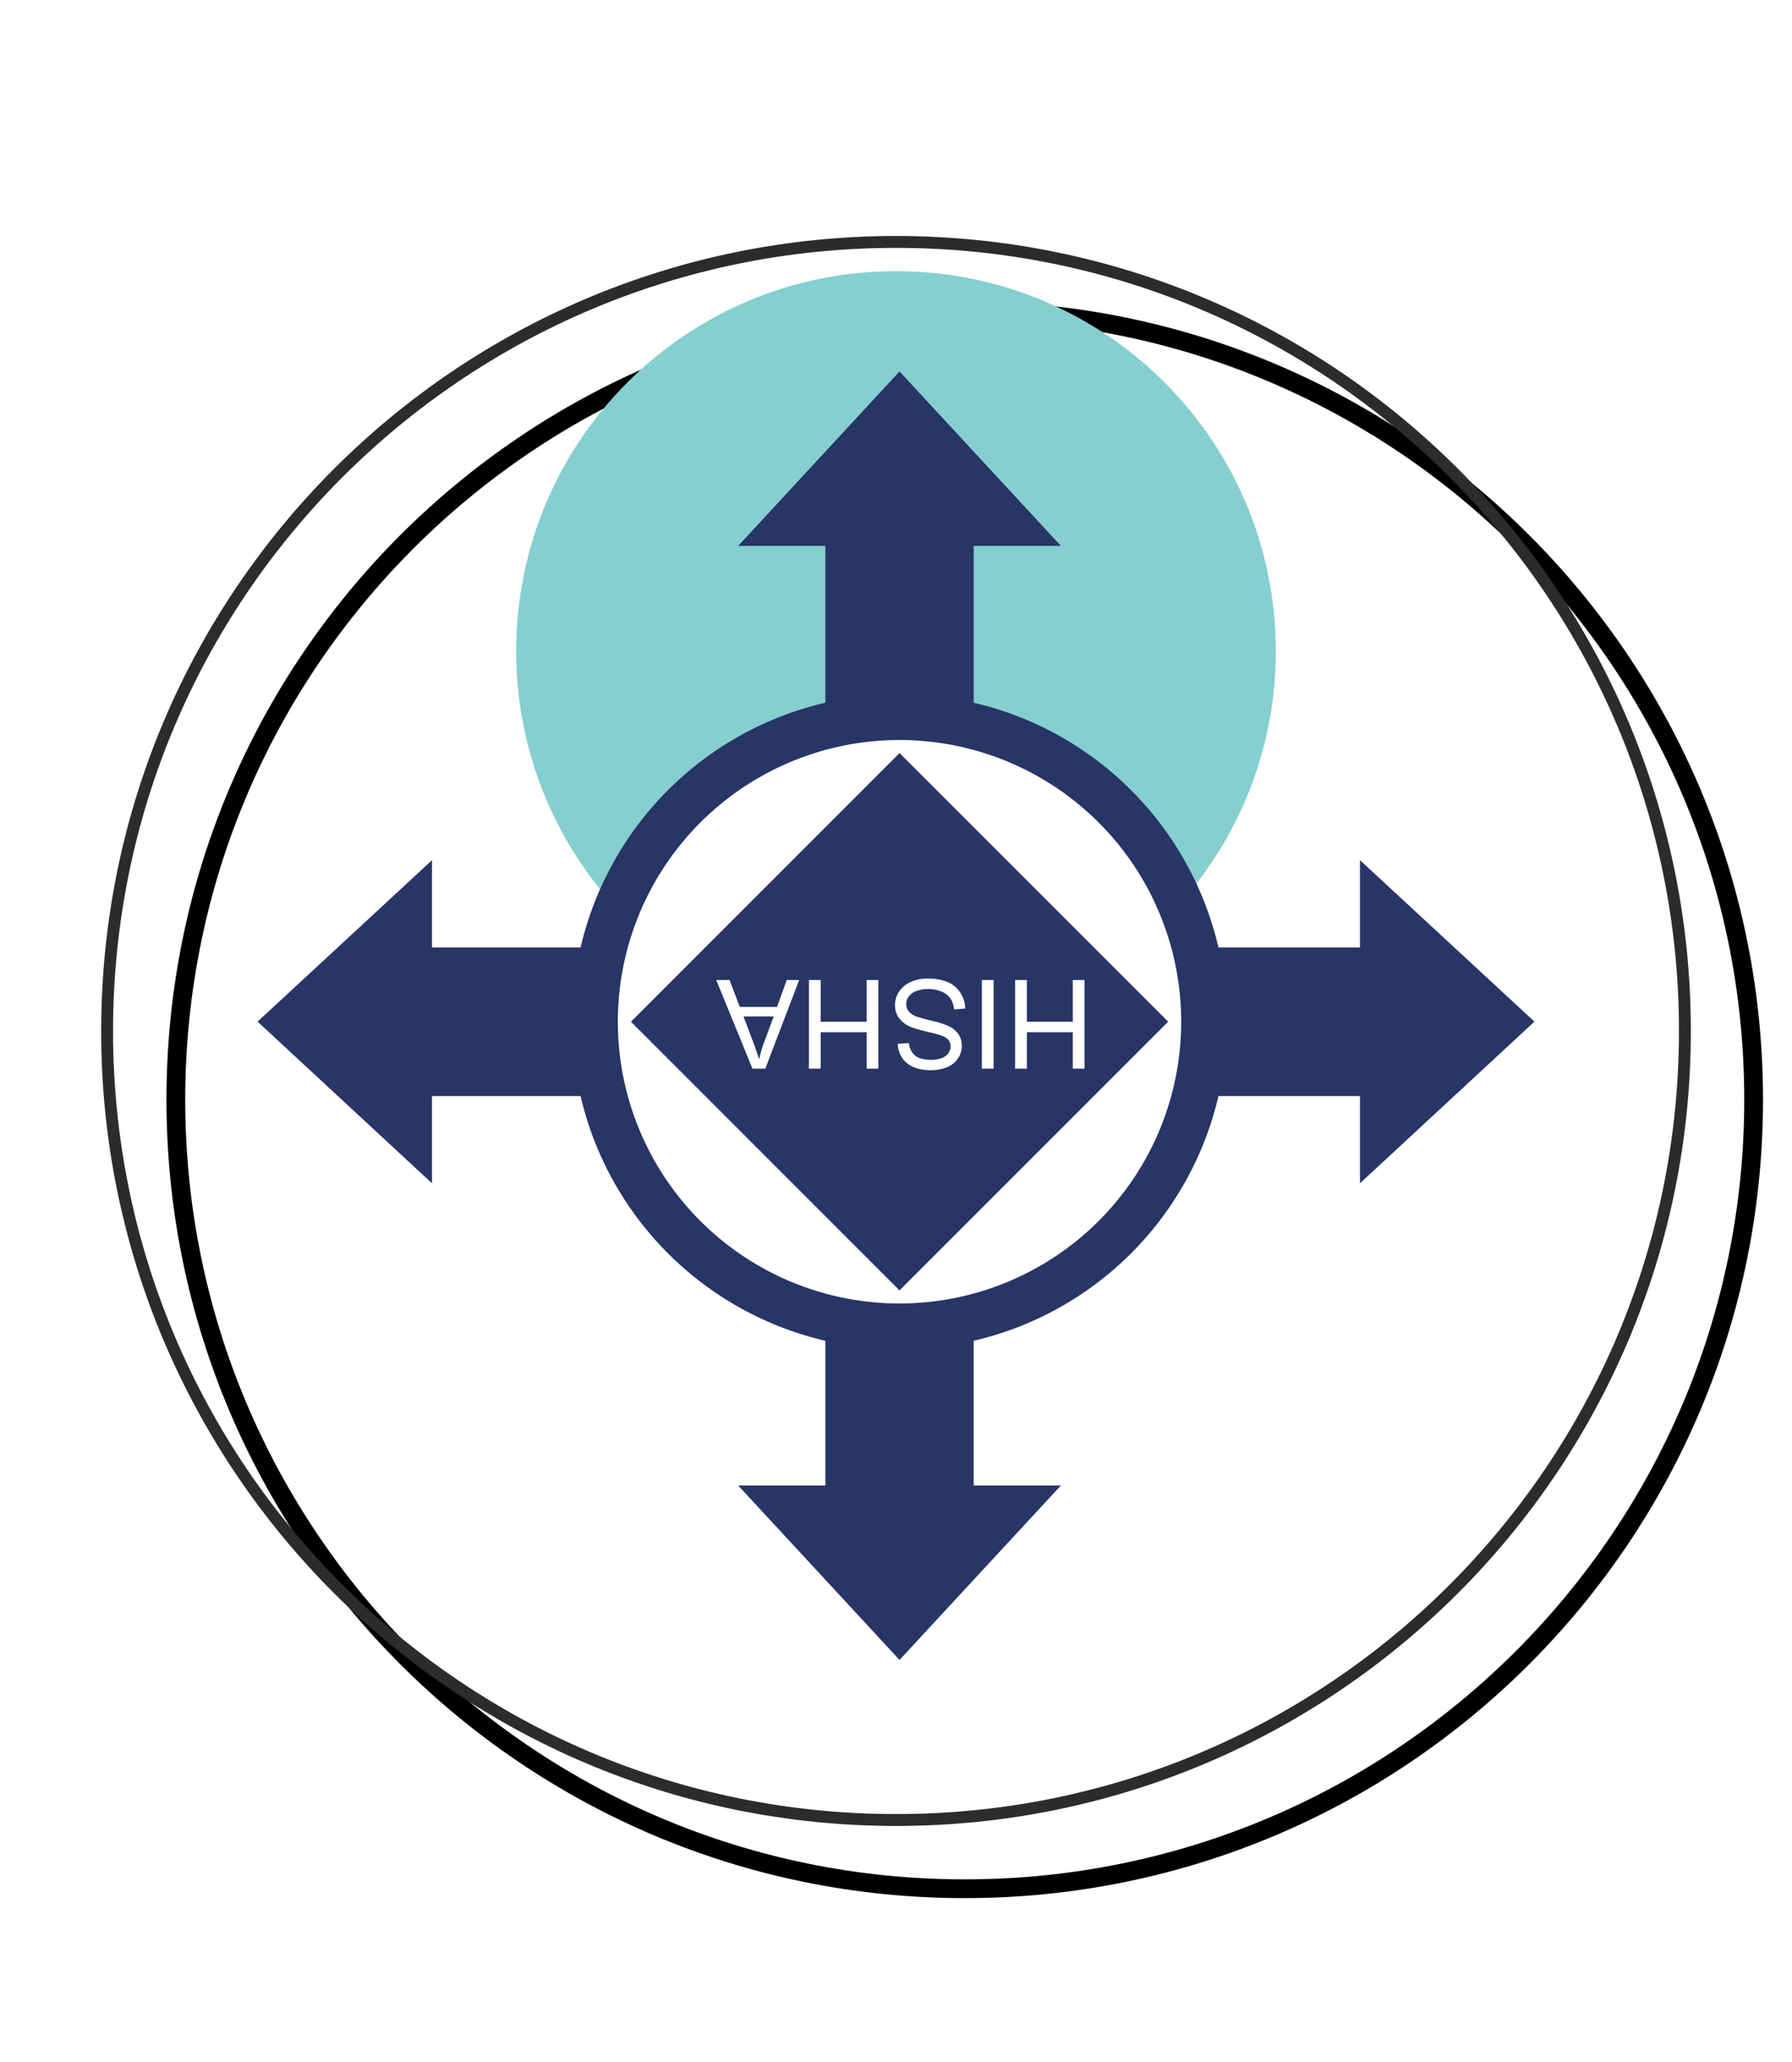 <svg xmlns="http://www.w3.org/2000/svg" width="52.157" height="60"><defs><filter id="a" color-interpolation-filters="sRGB"><feFlood flood-opacity=".498" flood-color="#000" result="flood"/><feComposite in="flood" in2="SourceGraphic" operator="in" result="composite1"/><feGaussianBlur in="composite1" stdDeviation="2.5" result="blur"/><feOffset dx="2" dy="2" result="offset"/><feComposite in="SourceGraphic" in2="offset" result="composite2"/></filter></defs><path d="M49.04 30c0 12.68-10.28 22.96-22.962 22.96-12.68 0-22.96-10.28-22.96-22.96 0-12.681 10.28-22.96 22.96-22.96C38.76 7.04 49.04 17.318 49.04 30z" fill="#fff" stroke="#000" stroke-width=".546" filter="url(#a)"/><g stroke-width="2.222"><path d="M518.366 31.935c0 12.68-10.28 22.96-22.96 22.96-12.681 0-22.96-10.28-22.96-22.96 0-12.681 10.279-22.96 22.96-22.96 12.68 0 22.96 10.279 22.96 22.96z" fill="none" stroke="#2c2c2b" stroke-width=".346"/><path d="M506.461 42.99c0 6.106-4.95 11.055-11.055 11.055-6.106 0-11.056-4.95-11.056-11.055 0-6.106 4.95-11.055 11.056-11.055 6.105 0 11.055 4.95 11.055 11.055z" fill="#86cfd0"/><g><path d="M498.976 26.669l-3.405-6.976-3.397 6.973" fill="#273567"/><path d="M488.768 32.024a6.638 6.638 0 1 1 13.275.001 6.638 6.638 0 0 1-13.275 0z" fill="#fff" stroke="#273567" stroke-width="1.333"/><path d="M491.153 32.024a4.252 4.252 0 1 1 8.504.001 4.252 4.252 0 0 1-8.504 0z" fill="#273567"/><path d="M493.253 33.415v-2.578h1.744v.304h-1.402v.797h1.214v.305h-1.214v1.172zM497.13 30.837h.342v1.489c0 .259-.029.463-.088.616a.752.752 0 0 1-.318.372c-.153.096-.354.143-.602.143-.242 0-.44-.042-.594-.125a.714.714 0 0 1-.329-.36c-.066-.159-.098-.373-.098-.646v-1.489h.342v1.485c0 .224.02.389.062.494a.472.472 0 0 0 .215.246.747.747 0 0 0 .371.086c.252 0 .43-.057.537-.17.107-.114.16-.333.16-.656z" fill="#fff"/></g></g><g stroke-width="2.222"><path d="M517.489 98.636c0 12.211-9.9 22.11-22.11 22.11-12.211 0-22.11-9.899-22.11-22.11 0-12.21 9.899-22.11 22.11-22.11 12.21 0 22.11 9.9 22.11 22.11z" fill="#86cfd0"/><path d="M506.434 109.692c0 6.105-4.95 11.054-11.055 11.054-6.106 0-11.056-4.949-11.056-11.054 0-6.106 4.95-11.056 11.056-11.056 6.105 0 11.055 4.95 11.055 11.056z" fill="#fff"/><g><path d="M501.686 101.267l5.34-2.621-5.33-2.601 1.933-5.623-5.622 1.921-2.619-5.366-2.614 5.364-5.628-1.944 1.94 5.631-5.352 2.611 5.35 2.611M492.772 104.946l2.616 5.34 2.598-5.334" fill="#fff" stroke="#273567" stroke-width="1.333"/><path d="M502.207 98.643a6.819 6.819 0 1 1-13.638 0 6.819 6.819 0 1 1 13.638 0z" fill="#fff" stroke="#2c2c2b" stroke-width=".667"/><path d="M498.95 93.271l-3.405-6.975-3.397 6.973" fill="#273567"/><path d="M488.741 98.627a6.637 6.637 0 1 1 13.275 0 6.637 6.637 0 0 1-13.275 0z" fill="#fff" stroke="#273567" stroke-width="1.333"/><path d="M491.127 98.627a4.251 4.251 0 0 1 4.252-4.252 4.252 4.252 0 1 1-4.252 4.252z" fill="#273567"/><path d="M493.746 100.148v-2.274h-.848v-.304h2.039v.304h-.849v2.274zM495.733 98.067a.87.87 0 0 1 .622-.248.85.85 0 0 1 .459.128c.136.087.24.208.31.365.071.156.106.339.106.549 0 .332-.082.587-.248.768a.82.82 0 0 1-.632.27.819.819 0 0 1-.627-.268c-.167-.178-.25-.423-.25-.734 0-.387.086-.664.26-.83zm-.464 1.468c.097.202.242.362.433.48.19.117.407.175.65.175.223 0 .431-.052.624-.16.193-.105.343-.26.448-.467a1.52 1.52 0 0 0 .158-.702c0-.258-.05-.489-.15-.691a1.112 1.112 0 0 0-.437-.476 1.227 1.227 0 0 0-.642-.171c-.363 0-.659.122-.888.363-.23.242-.344.577-.344 1.005 0 .227.05.44.148.644z" fill="#fff"/></g><path d="M518.366 98.846c0 12.68-10.28 22.961-22.96 22.961-12.681 0-22.96-10.28-22.96-22.961 0-12.68 10.279-22.96 22.96-22.96 12.68 0 22.96 10.28 22.96 22.96z" fill="none" stroke="#2c2c2b" stroke-width=".346"/></g><g stroke-width="2.222"><path d="M339.075 31.935c0 12.68-10.281 22.96-22.962 22.96-12.68 0-22.96-10.28-22.96-22.96 0-12.681 10.28-22.96 22.96-22.96 12.681 0 22.962 10.279 22.962 22.96z" fill="none" stroke="#2c2c2b" stroke-width=".346"/><path d="M327.169 42.99c0 6.106-4.95 11.055-11.056 11.055-6.105 0-11.055-4.95-11.055-11.055 0-6.106 4.95-11.055 11.055-11.055 6.106 0 11.056 4.949 11.056 11.055z" fill="#86cfd0"/><g><g fill="#273567"><path d="M324.315 29.55l2.513-7.31-7.31 2.499-3.405-6.977-3.397 6.974-7.317-2.526 2.522 7.32M319.49 41.13l7.306 2.516-2.495-7.307M307.92 36.319l-2.51 7.308 7.304-2.505"/></g><path d="M324.979 32.929a8.866 8.866 0 1 1-17.732-.002 8.866 8.866 0 0 1 17.732.002z" fill="#fff" stroke="#273567" stroke-width="1.333"/><path d="M322.917 32.929a6.802 6.802 0 0 1-6.804 6.804 6.8 6.8 0 0 1-6.802-6.804 6.8 6.8 0 0 1 6.802-6.803 6.801 6.801 0 0 1 6.804 6.803z" fill="#273567"/><path d="M313.644 33.333v-.403h1.453v1.273a2.573 2.573 0 0 1-.691.401 2.061 2.061 0 0 1-1.651-.082 1.43 1.43 0 0 1-.625-.627 1.97 1.97 0 0 1-.211-.916c0-.335.07-.646.21-.937.14-.29.34-.504.603-.645.262-.14.565-.21.907-.21.248 0 .472.04.673.12.201.081.358.194.472.338.114.144.201.332.26.564l-.422.112a1.291 1.291 0 0 0-.19-.411.79.79 0 0 0-.327-.24 1.191 1.191 0 0 0-.47-.09c-.207 0-.386.032-.536.095a1 1 0 0 0-.365.25 1.183 1.183 0 0 0-.216.34c-.087.212-.13.443-.13.692 0 .306.052.563.157.769.105.206.257.36.458.46.2.1.412.15.638.15.196 0 .387-.038.574-.114a1.49 1.49 0 0 0 .423-.245v-.644zM315.85 34.683v-3.441h.46v3.441zM317.099 34.683v-3.441h.47l1.808 2.702v-2.702h.44v3.441h-.47l-1.808-2.702v2.702z" fill="#fff"/></g></g><g stroke-width="2.222"><path d="M229.37 31.935c0 12.68-10.281 22.96-22.962 22.96-12.68 0-22.96-10.28-22.96-22.96 0-12.681 10.28-22.96 22.96-22.96 12.681 0 22.962 10.279 22.962 22.96z" fill="none" stroke="#2c2c2b" stroke-width=".346"/><path d="M217.464 42.99c0 6.106-4.95 11.055-11.056 11.055-6.105 0-11.055-4.95-11.055-11.055 0-6.106 4.95-11.055 11.055-11.055 6.106 0 11.056 4.949 11.056 11.055z" fill="#86cfd0"/><g><path d="M208.821 26.104l5.629-5.629-1.795-1.794 6.916-.264-.269 6.91-1.795-1.794-5.627 5.628zM203.914 37.126l-5.627 5.628 1.794 1.794-6.91.269.263-6.916 1.794 1.795 5.629-5.629zM200.838 29.512l-5.622-5.623-1.796 1.795-.268-6.912 6.91.27-1.794 1.794 5.623 5.623zM211.978 34.546l5.623 5.623 1.795-1.795.268 6.911-6.911-.269 1.795-1.794-5.623-5.624z" fill="#273567"/><path d="M212.45 25.533a8.865 8.865 0 0 1 0 12.536 8.864 8.864 0 0 1-12.538.002 8.863 8.863 0 0 1 0-12.537 8.865 8.865 0 0 1 12.537-.001z" fill="#fff" stroke="#273567" stroke-width="1.333"/><path d="M211.709 26.273V37.33h-11.056V26.273z" fill="#273567"/><path d="M201.486 33.14v-2.578h.342v1.275l1.281-1.275h.463l-1.083 1.045 1.13 1.532h-.45l-.92-1.301-.42.406v.895zM203.62 33.14l.986-2.578h.374l1.055 2.577h-.389l-.296-.782h-1.085l-.283.782zm.74-1.06h.882l-.27-.714a9.383 9.383 0 0 1-.186-.537 3.477 3.477 0 0 1-.143.495zM206.289 33.14v-2.578h.342v1.275l1.28-1.275h.464l-1.083 1.045 1.13 1.532h-.45l-.92-1.301-.421.406v.895zM210.396 32.047c0 .323-.053.542-.16.655-.107.113-.285.17-.536.17a.748.748 0 0 1-.372-.086.478.478 0 0 1-.215-.245c-.041-.106-.062-.27-.062-.494v-1.485h-.342v1.488c0 .273.032.489.098.646a.714.714 0 0 0 .33.361c.153.083.35.125.592.125.25 0 .45-.048.604-.143a.757.757 0 0 0 .317-.373c.059-.151.088-.357.088-.616v-1.488h-.342z" fill="#fff"/></g></g><g stroke-width="2.222"><path d="M3.118 30c0-12.68 10.28-22.96 22.96-22.96C38.76 7.04 49.04 17.32 49.04 30c0 12.681-10.28 22.96-22.96 22.96C13.397 52.96 3.117 42.682 3.117 30z" fill="none" stroke="#2c2c2b" stroke-width=".346"/><path d="M15.023 18.945c0-6.106 4.95-11.055 11.055-11.055 6.106 0 11.056 4.95 11.056 11.055 0 6.106-4.95 11.055-11.056 11.055-6.105 0-11.055-4.95-11.055-11.055z" fill="#86cfd0"/><g><path d="M20.533 31.894h-7.96v2.538l-5.076-4.704 5.076-4.697v2.538h7.96zM31.623 27.57h7.96v-2.54l5.077 4.698-5.077 4.704v-2.538h-7.96zM28.34 35.273v7.953h2.538l-4.697 5.076-4.696-5.076h2.538v-7.953zM24.023 23.837v-7.952h-2.538l4.696-5.077 4.697 5.077H28.34v7.952z" fill="#273567"/><path d="M17.316 29.731a8.865 8.865 0 0 1 8.865-8.864 8.864 8.864 0 1 1 0 17.729 8.865 8.865 0 0 1-8.865-8.865z" fill="#fff" stroke="#273567" stroke-width="1.333"/><path d="M26.181 37.549l-7.817-7.818 7.817-7.817L34 29.73z" fill="#273567"/><path d="M31.566 28.517v2.579h-.342v-1.06h-1.336v1.06h-.342v-2.579h.342v1.214h1.336v-1.214zM28.92 28.517v2.579h-.343v-2.579zM27.951 28.884a.812.812 0 0 0-.369-.307 1.476 1.476 0 0 0-.584-.102c-.183 0-.348.034-.494.1a.78.78 0 0 0-.338.284.703.703 0 0 0-.117.387c0 .138.036.26.108.366a.78.78 0 0 0 .333.262c.104.047.293.102.567.165.275.062.444.124.51.183.066.06.1.136.1.229a.34.34 0 0 1-.141.273c-.094.076-.242.114-.447.114-.196 0-.345-.042-.445-.123a.522.522 0 0 1-.177-.365l-.328.023a.783.783 0 0 0 .126.406c.078.12.19.21.334.271.146.062.313.092.503.092.173 0 .33-.029.47-.088a.683.683 0 0 0 .322-.258.662.662 0 0 0 .11-.366.587.587 0 0 0-.09-.321.686.686 0 0 0-.274-.241 2.337 2.337 0 0 0-.493-.161 4.47 4.47 0 0 1-.455-.126.533.533 0 0 1-.233-.152.327.327 0 0 1-.072-.21c0-.08.024-.154.073-.222a.469.469 0 0 1 .221-.16.929.929 0 0 1 .342-.057c.146 0 .277.025.393.076a.577.577 0 0 1 .258.2c.055.084.09.19.106.319l.323-.028a.865.865 0 0 0-.142-.463zM25.565 28.517v2.579h-.342v-1.06h-1.336v1.06h-.342v-2.579h.342v1.214h1.336v-1.214zM22.238 30.332c-.061.164-.108.329-.143.496a9.44 9.44 0 0 0-.186-.538l-.27-.714h.881zm.66-1.815l-.282.783h-1.085l-.297-.783h-.388l1.054 2.579h.375l.986-2.579z" fill="#fff"/></g></g><g stroke-width="2.222"><path d="M284.407 31.935c0 12.68-10.28 22.96-22.961 22.96s-22.961-10.28-22.961-22.96c0-12.681 10.28-22.96 22.96-22.96 12.682 0 22.962 10.279 22.962 22.96z" fill="none" stroke="#2c2c2b" stroke-width=".346"/><path d="M272.501 42.99c0 6.106-4.95 11.055-11.055 11.055-6.106 0-11.056-4.95-11.056-11.055 0-6.106 4.95-11.055 11.056-11.055 6.105 0 11.055 4.949 11.055 11.055z" fill="#86cfd0"/><g><g fill="#273567"><path d="M269.643 36.06l6.943-3.406-6.928-3.383 2.512-7.309-7.309 2.498-3.405-6.977-3.397 6.973-7.318-2.525 2.522 7.319-6.957 3.394 6.956 3.395M258.056 40.843l3.4 6.942 3.377-6.933"/></g><path d="M270.311 32.635a8.865 8.865 0 0 1-8.865 8.863 8.863 8.863 0 0 1-8.865-8.863 8.865 8.865 0 1 1 17.73 0z" fill="#fff" stroke="#273567" stroke-width="1.333"/><path d="M268.249 32.633a6.802 6.802 0 0 1-6.803 6.804 6.802 6.802 0 0 1-6.804-6.804 6.801 6.801 0 0 1 6.804-6.802 6.801 6.801 0 0 1 6.803 6.802z" fill="#273567"/><path d="M257.802 34.32v-3.441h.46v1.705l1.7-1.705h.615l-1.441 1.4 1.506 2.04h-.6l-1.223-1.732-.558.542v1.19zM261.097 34.32v-3.441h.46v3.44zM262.346 34.32v-3.441h.471l1.807 2.702v-2.702h.44v3.44h-.47l-1.807-2.701v2.701z" fill="#fff"/></g></g><g stroke-width="2.222"><path d="M338.135 98.846c0 12.211-9.9 22.11-22.11 22.11-12.212 0-22.11-9.899-22.11-22.11 0-12.21 9.898-22.11 22.11-22.11 12.21 0 22.11 9.9 22.11 22.11z" fill="#86cfd0"/><path d="M327.08 109.901c0 6.106-4.95 11.055-11.055 11.055-6.106 0-11.056-4.949-11.056-11.055s4.95-11.055 11.056-11.055c6.105 0 11.055 4.95 11.055 11.055z" fill="#fff"/><g><path d="M319.35 106.424l7.305 2.517-2.495-7.308M324.174 94.844l2.513-7.309-7.31 2.497-3.405-6.976-3.397 6.973-7.317-2.526 2.522 7.32M307.779 101.612l-2.51 7.308 7.304-2.503" fill="#877ea6"/><path d="M324.839 98.222a8.866 8.866 0 1 1-17.732-.001 8.866 8.866 0 0 1 17.732.001z" fill="#fff" stroke="#877ea6" stroke-width="1.333"/><path d="M322.331 100.922l5.34-2.62-5.33-2.602 1.933-5.623-5.621 1.921-2.62-5.366-2.614 5.364-5.628-1.943 1.94 5.63-5.352 2.611 5.35 2.612M313.418 104.602l2.616 5.339 2.598-5.333" fill="#273567"/><path d="M322.853 98.298a6.819 6.819 0 1 1-13.64 0 6.819 6.819 0 0 1 6.82-6.819 6.819 6.819 0 0 1 6.82 6.819z" fill="#fff" stroke="#273567" stroke-width="1.333"/><path d="M320.285 98.297a4.253 4.253 0 1 1-8.504.002 4.253 4.253 0 0 1 8.504-.002z" fill="#273567"/><path d="M314.262 98.766v-.305h1.093v.957c-.168.133-.34.234-.518.3-.178.069-.36.102-.548.102a1.46 1.46 0 0 1-.69-.162 1.07 1.07 0 0 1-.467-.47 1.483 1.483 0 0 1-.158-.689c0-.25.052-.485.157-.703.105-.217.255-.378.452-.484.197-.106.423-.159.68-.159.186 0 .354.03.505.09.15.061.268.145.353.253.086.108.15.248.195.422l-.307.084a.949.949 0 0 0-.144-.31.587.587 0 0 0-.246-.18.903.903 0 0 0-.354-.068c-.156 0-.29.024-.404.072a.76.76 0 0 0-.275.187.897.897 0 0 0-.162.256c-.066.16-.099.333-.099.52 0 .23.04.423.118.579.08.154.195.27.345.345.152.075.312.113.482.113.148 0 .292-.029.432-.086.14-.057.247-.117.32-.183v-.481zM315.919 99.778V97.2h.343v2.578zM316.859 99.778V97.2h.35l1.355 2.024V97.2h.329v2.578h-.351l-1.356-2.024v2.024z" fill="#fff"/></g><path d="M339.075 98.846c0 12.68-10.28 22.961-22.962 22.961-12.68 0-22.96-10.28-22.96-22.961 0-12.68 10.28-22.96 22.96-22.96 12.681 0 22.962 10.28 22.962 22.96z" fill="none" stroke="#2c2c2b" stroke-width=".346"/></g><g stroke-width="2.222"><path d="M393.699 31.935c0 12.68-10.28 22.96-22.961 22.96s-22.961-10.28-22.961-22.96c0-12.681 10.28-22.96 22.96-22.96 12.681 0 22.962 10.279 22.962 22.96z" fill="none" stroke="#2c2c2b" stroke-width=".346"/><path d="M381.793 42.99c0 6.106-4.95 11.055-11.055 11.055-6.106 0-11.056-4.95-11.056-11.055 0-6.106 4.95-11.055 11.056-11.055 6.105 0 11.055 4.949 11.055 11.055z" fill="#86cfd0"/><g><path d="M362.936 17.366l5.363 3.287v-6.58z" fill="#273567"/><path d="M368.58 14.373v11.878h4.317V14.373z" fill="none" stroke="#273567" stroke-width="1.333"/><path d="M378.56 17.366l-5.365 3.287v-6.58z" fill="#273567"/><path d="M379.603 32.23a8.866 8.866 0 1 1-17.731-.002 8.866 8.866 0 0 1 17.731.002z" fill="#fff" stroke="#273567" stroke-width="1.333"/><path d="M377.541 32.23a6.802 6.802 0 0 1-6.803 6.804 6.801 6.801 0 0 1-6.803-6.804 6.8 6.8 0 0 1 6.803-6.803 6.801 6.801 0 0 1 6.803 6.803z" fill="#273567"/><path d="M367.226 34.071v-3.44h.46v1.705l1.7-1.705h.615l-1.441 1.4 1.506 2.04h-.6l-1.222-1.733-.558.543v1.19zM370.456 34.071v-3.44h2.475v.403h-2.016v1.059h1.884v.403h-1.884v1.172h2.1v.403zM373.723 34.071v-3.44h.46v3.44z" fill="#fff"/></g></g><g stroke-width="2.222"><path d="M456.44 31.935c0 12.68-10.28 22.96-22.961 22.96-12.68 0-22.96-10.28-22.96-22.96 0-12.681 10.28-22.96 22.96-22.96 12.68 0 22.961 10.279 22.961 22.96z" fill="none" stroke="#2c2c2b" stroke-width=".346"/><path d="M444.535 42.99c0 6.106-4.95 11.055-11.056 11.055-6.105 0-11.055-4.95-11.055-11.055 0-6.106 4.95-11.055 11.055-11.055 6.106 0 11.056 4.949 11.056 11.055z" fill="#86cfd0"/><g><path d="M431.32 27.059v-7.953h-2.538l4.697-5.076 4.697 5.076h-2.538v7.953z" fill="#273567"/><path d="M442.345 32.742a8.866 8.866 0 0 1-17.731 0 8.863 8.863 0 0 1 8.865-8.864c4.895 0 8.866 3.968 8.866 8.864z" fill="#fff" stroke="#273567" stroke-width="1.333"/><path d="M440.282 32.742a6.802 6.802 0 0 1-6.804 6.804 6.801 6.801 0 0 1-6.802-6.804 6.801 6.801 0 0 1 6.802-6.803 6.802 6.802 0 0 1 6.804 6.803z" fill="#273567"/><path d="M429.142 34.583v-3.44h.46v1.705l1.7-1.706h.615l-1.442 1.4 1.508 2.041h-.601l-1.222-1.733-.559.542v1.191zM433.328 34.583v-1.457l-1.322-1.984h.55l.67 1.046c.13.191.248.385.358.581.108-.18.234-.382.38-.608l.663-1.019h.529l-1.369 1.984v1.457zM436.238 31.81c.23-.22.506-.33.826-.33a1.091 1.091 0 0 1 1.022.655c.093.208.14.452.14.73 0 .441-.11.781-.33 1.021-.22.24-.5.36-.84.36a1.09 1.09 0 0 1-.832-.357c-.221-.237-.332-.562-.332-.975 0-.515.115-.883.346-1.103zm-.619 1.956c.13.27.323.483.577.64.254.156.54.233.863.233a1.7 1.7 0 0 0 .831-.212c.257-.14.455-.349.595-.624.14-.274.21-.586.21-.934 0-.344-.067-.651-.199-.922a1.485 1.485 0 0 0-.58-.633 1.633 1.633 0 0 0-.854-.227c-.483 0-.876.16-1.182.483-.305.322-.456.769-.456 1.339 0 .302.065.587.195.857z" fill="#fff"/></g></g><g stroke-width="2.222"><path d="M392.758 98.846c0 12.211-9.9 22.11-22.11 22.11-12.21 0-22.11-9.899-22.11-22.11 0-12.21 9.9-22.11 22.11-22.11 12.21 0 22.11 9.9 22.11 22.11z" fill="#86cfd0"/><path d="M381.704 109.901c0 6.106-4.95 11.055-11.056 11.055-6.105 0-11.055-4.949-11.055-11.055s4.95-11.055 11.055-11.055c6.106 0 11.056 4.95 11.056 11.055z" fill="#fff"/><g><path d="M362.84 83.71l5.363 3.288v-6.58z" fill="#877ea6"/><path d="M368.488 80.718v11.878h4.317V80.718z" fill="none" stroke="#877ea6" stroke-width="1.333"/><path d="M364.01 98.683a6.637 6.637 0 1 1 13.274-.002 6.637 6.637 0 0 1-13.275.002z" fill="#fff" stroke="#2c2c2b" stroke-width=".667"/><path d="M378.46 83.71l-5.364 3.288v-6.58z" fill="#877ea6"/><path d="M379.514 98.576a8.865 8.865 0 0 1-8.865 8.864 8.865 8.865 0 0 1 0-17.73 8.866 8.866 0 0 1 8.865 8.866z" fill="#fff" stroke="#877ea6" stroke-width="1.333"/><path d="M377.453 98.575a6.802 6.802 0 0 1-6.804 6.804 6.8 6.8 0 0 1-6.803-6.804 6.8 6.8 0 0 1 6.803-6.802 6.801 6.801 0 0 1 6.804 6.802z" fill="#2c2c2b"/><path d="M376.955 101.242l5.34-2.621-5.33-2.602 1.933-5.622-5.622 1.92-2.619-5.366-2.614 5.364-5.628-1.943 1.94 5.631-5.352 2.611 5.35 2.61M368.041 104.92l2.616 5.34 2.598-5.333" fill="#273567"/><path d="M377.476 98.618a6.819 6.819 0 0 1-6.819 6.819 6.819 6.819 0 1 1 0-13.639 6.819 6.819 0 0 1 6.82 6.82z" fill="#fff" stroke="#273567" stroke-width="1.333"/><path d="M374.908 98.617a4.249 4.249 0 0 1-4.25 4.252 4.25 4.25 0 1 1 0-8.502 4.249 4.249 0 0 1 4.25 4.25z" fill="#273567"/><path d="M368.27 100.098v-.895l.421-.407.92 1.302h.45l-1.13-1.532 1.083-1.046h-.463l-1.281 1.275V97.52h-.342v2.578zM370.357 100.098V97.52h1.856v.305H370.7v.787h1.416v.305h-1.416v.876h1.575v.305zM372.805 100.098V97.52h.342v2.578z" fill="#fff"/></g><path d="M393.699 98.846c0 12.68-10.28 22.961-22.962 22.961-12.68 0-22.96-10.28-22.96-22.961 0-12.68 10.28-22.96 22.96-22.96 12.681 0 22.962 10.28 22.962 22.96z" fill="none" stroke="#2c2c2b" stroke-width=".346"/></g><g stroke-width="2.222"><path d="M228.545 98.643c0 12.211-9.9 22.11-22.11 22.11-12.211 0-22.11-9.899-22.11-22.11 0-12.21 9.899-22.11 22.11-22.11 12.21 0 22.11 9.9 22.11 22.11z" fill="#86cfd0"/><path d="M217.49 109.699c0 6.105-4.95 11.055-11.055 11.055-6.106 0-11.056-4.95-11.056-11.055 0-6.106 4.95-11.056 11.056-11.056 6.105 0 11.055 4.95 11.055 11.056z" fill="#fff"/><g><path d="M198.432 95.314l-6.96 3.387 6.96 3.393M210.039 90.516l-3.392-6.945-3.403 6.934M214.815 102.116l6.946-3.387-6.932-3.403" fill="#fff" stroke="#273567" stroke-width="1.333"/><path d="M203.231 106.895l3.393 6.943 3.394-6.936" fill="none" stroke="#273567" stroke-width="1.333"/><path d="M212.898 92.435a8.865 8.865 0 0 1-.001 12.537 8.864 8.864 0 0 1-12.537 0 8.866 8.866 0 0 1 12.538-12.537z" fill="#273567"/><path d="M209.028 92.957l5.629-5.628-1.794-1.794 6.915-.264-.268 6.91-1.796-1.794-5.627 5.628zM204.122 103.98l-5.627 5.627 1.794 1.795-6.91.269.263-6.916 1.794 1.795 5.628-5.628zM201.046 96.366l-5.623-5.623-1.795 1.795-.269-6.911 6.91.268-1.793 1.796 5.622 5.622zM212.185 101.4l5.623 5.623 1.795-1.794.269 6.91-6.912-.268 1.795-1.795-5.622-5.623z" fill="#273567"/><path d="M212.657 92.387c3.463 3.462 3.46 9.076 0 12.537a8.863 8.863 0 0 1-12.537 0 8.863 8.863 0 0 1 0-12.536c3.462-3.461 9.075-3.463 12.537 0z" fill="#fff" stroke="#273567" stroke-width="1.333"/><path d="M211.916 93.128v11.055H200.86V93.128z" fill="#273567"/><path d="M203.902 97.505h.398v1.739c0 .302-.034.543-.103.72a.88.88 0 0 1-.37.435c-.179.111-.413.167-.704.167-.281 0-.512-.049-.692-.146a.832.832 0 0 1-.383-.422c-.077-.184-.115-.435-.115-.754v-1.74h.398v1.737c0 .26.024.453.073.577.048.124.132.22.25.287.119.066.264.1.435.1.292 0 .501-.066.626-.2.124-.132.187-.387.187-.764zM204.947 100.514v-3.01h.596l.715 2.13c.066.198.114.346.144.445.035-.11.088-.27.16-.483l.723-2.091h.535v3.01h-.384v-2.518l-.876 2.517h-.359l-.87-2.564v2.564zM209.323 98.396c.069-.19.124-.382.165-.577.048.166.121.374.218.627l.31.835h-1.02zm-.77 2.118l.325-.91h1.263l.348.91h.453l-1.227-3.01h-.435l-1.148 3.01z" fill="#fff"/></g><path d="M229.37 98.846c0 12.68-10.281 22.961-22.962 22.961-12.68 0-22.96-10.28-22.96-22.961 0-12.68 10.28-22.96 22.96-22.96 12.681 0 22.962 10.28 22.962 22.96z" fill="none" stroke="#2c2c2b" stroke-width=".346"/></g><g stroke-width="2.222"><path d="M173.883 98.643c0 12.211-9.9 22.11-22.11 22.11-12.21 0-22.11-9.899-22.11-22.11 0-12.21 9.9-22.11 22.11-22.11 12.21 0 22.11 9.9 22.11 22.11z" fill="#86cfd0"/><path d="M162.828 109.699c0 6.105-4.95 11.055-11.055 11.055-6.105 0-11.055-4.95-11.055-11.055 0-6.106 4.95-11.056 11.055-11.056 6.105 0 11.055 4.95 11.055 11.056z" fill="#fff"/><g><g stroke="#273567"><g fill="#fff"><path d="M148.463 90.451l-7.317-2.526 2.522 7.32M160.062 95.266l2.513-7.31-7.31 2.498M155.238 106.846l7.305 2.516-2.495-7.308M143.667 102.034l-2.51 7.308 7.304-2.504" stroke-width="1.333"/></g><path d="M160.726 98.644a8.866 8.866 0 1 1-17.731-.001 8.866 8.866 0 0 1 17.731 0z" fill="none" stroke-width="1.333"/></g><path d="M157.318 96.305h7.959v-2.538l5.076 4.703-5.076 4.698v-2.539h-7.96zM146.227 100.629h-7.958v2.539l-5.077-4.698 5.077-4.703v2.538h7.958zM149.51 92.925v-7.952h-2.537l4.696-5.077 4.697 5.077h-2.538v7.952zM153.828 104.362v7.952h2.538l-4.697 5.077-4.696-5.077h2.538v-7.952z" fill="#273567"/><path d="M160.534 98.467a8.866 8.866 0 1 1-17.731-.001 8.866 8.866 0 0 1 17.731.001z" fill="#fff" stroke="#273567" stroke-width="1.333"/><path d="M151.67 90.65l7.817 7.817-7.818 7.818-7.816-7.818z" fill="#273567"/><path d="M148.195 97.525h.951c.223 0 .385.045.488.137a.448.448 0 0 1 .154.35.486.486 0 0 1-.08.27.452.452 0 0 1-.232.18 1.286 1.286 0 0 1-.426.056h-.855zm0 2.676v-1.335h.461c.103 0 .177.004.222.014a.577.577 0 0 1 .181.08.91.91 0 0 1 .202.2c.076.097.171.235.288.415l.398.626h.497l-.52-.818a2.076 2.076 0 0 0-.33-.4 1.057 1.057 0 0 0-.24-.15c.289-.04.502-.134.64-.28a.758.758 0 0 0 .207-.54.855.855 0 0 0-.125-.454.669.669 0 0 0-.334-.286c-.14-.054-.344-.08-.612-.08h-1.334v3.008zM151.597 100.201v-1.275l-1.158-1.734h.479l.595.91c.108.17.21.34.306.509.091-.159.201-.336.331-.531l.582-.888h.464l-1.2 1.734v1.275zM155.524 98.927c0 .378-.063.633-.187.766-.125.133-.334.2-.626.2a.876.876 0 0 1-.435-.101.558.558 0 0 1-.25-.287c-.048-.123-.073-.316-.073-.578v-1.735h-.398v1.739c0 .319.038.57.115.754a.836.836 0 0 0 .383.422c.18.097.41.146.693.146.29 0 .525-.056.703-.167a.882.882 0 0 0 .37-.435c.07-.178.103-.418.103-.72v-1.739h-.398z" fill="#fff"/></g><path d="M174.708 98.846c0 12.68-10.28 22.961-22.96 22.961-12.682 0-22.961-10.28-22.961-22.961 0-12.68 10.28-22.96 22.96-22.96 12.68 0 22.96 10.28 22.96 22.96z" fill="none" stroke="#2c2c2b" stroke-width=".346"/></g><g stroke-width="2.222"><path d="M455.59 98.846c0 12.211-9.9 22.11-22.111 22.11-12.21 0-22.11-9.899-22.11-22.11 0-12.21 9.9-22.11 22.11-22.11 12.211 0 22.11 9.9 22.11 22.11z" fill="#86cfd0"/><path d="M444.535 109.901c0 6.106-4.95 11.055-11.056 11.055-6.106 0-11.056-4.949-11.056-11.055s4.95-11.055 11.056-11.055c6.106 0 11.056 4.95 11.056 11.055z" fill="#fff"/><path d="M456.44 98.846c0 12.68-10.28 22.961-22.961 22.961s-22.96-10.28-22.96-22.961c0-12.68 10.279-22.96 22.96-22.96 12.68 0 22.961 10.28 22.961 22.96z" fill="none" stroke="#2c2c2b" stroke-width=".346"/><g><path d="M442.345 99a8.865 8.865 0 1 1-17.73 0 8.863 8.863 0 0 1 8.865-8.863A8.865 8.865 0 0 1 442.345 99z" fill="#fff" stroke="#877ea6" stroke-width="1.333"/><path d="M430.872 105.314l2.616 5.339 2.598-5.334" fill="#273567"/><path d="M431.32 93.317v-7.952h-2.537l4.697-5.077 4.696 5.077h-2.538v7.952z" fill="#877ea6"/><path d="M426.758 98.903a6.637 6.637 0 0 1 6.637-6.637 6.638 6.638 0 1 1-6.637 6.637z" fill="#fff" stroke="#2c2c2b" stroke-width=".667"/><path d="M440.284 99a6.802 6.802 0 0 1-6.804 6.805A6.8 6.8 0 0 1 426.677 99a6.8 6.8 0 0 1 6.803-6.803A6.802 6.802 0 0 1 440.284 99z" fill="#2c2c2b"/><path d="M439.786 101.634l5.34-2.62-5.33-2.602 1.932-5.622-5.621 1.92-2.62-5.366-2.614 5.364-5.627-1.943 1.94 5.63-5.352 2.612 5.35 2.61" fill="#273567"/><path d="M440.307 99.01a6.819 6.819 0 0 1-6.82 6.82 6.819 6.819 0 1 1 0-13.639 6.818 6.818 0 0 1 6.82 6.82z" fill="#fff" stroke="#273567" stroke-width="1.333"/><path d="M437.74 99.009a4.252 4.252 0 1 1-8.504.002 4.252 4.252 0 0 1 8.504-.002z" fill="#273567"/><path d="M429.978 100.49v-2.578h.342v1.276l1.28-1.276h.464l-1.083 1.045 1.13 1.533h-.45l-.92-1.302-.421.407v.895zM433.12 100.49v-1.092l-.994-1.486h.41l.509.78c.096.145.184.29.265.435.079-.135.173-.287.282-.457l.5-.758h.397l-1.027 1.486v1.092zM435.304 98.409a.87.87 0 0 1 .621-.248.819.819 0 0 1 .77.493c.07.156.106.339.106.549 0 .332-.083.588-.249.768a.82.82 0 0 1-.632.271.818.818 0 0 1-.627-.269c-.167-.178-.25-.423-.25-.733 0-.388.087-.665.26-.831zm-.465 1.468c.098.202.243.363.433.48.191.117.407.175.65.175.223 0 .432-.052.624-.16.194-.104.343-.26.448-.467.105-.207.158-.44.158-.702 0-.258-.05-.488-.15-.691a1.112 1.112 0 0 0-.436-.476 1.228 1.228 0 0 0-.643-.17c-.362 0-.658.12-.888.362-.229.242-.343.577-.343 1.005 0 .227.049.44.147.644z" fill="#fff"/></g></g></svg>